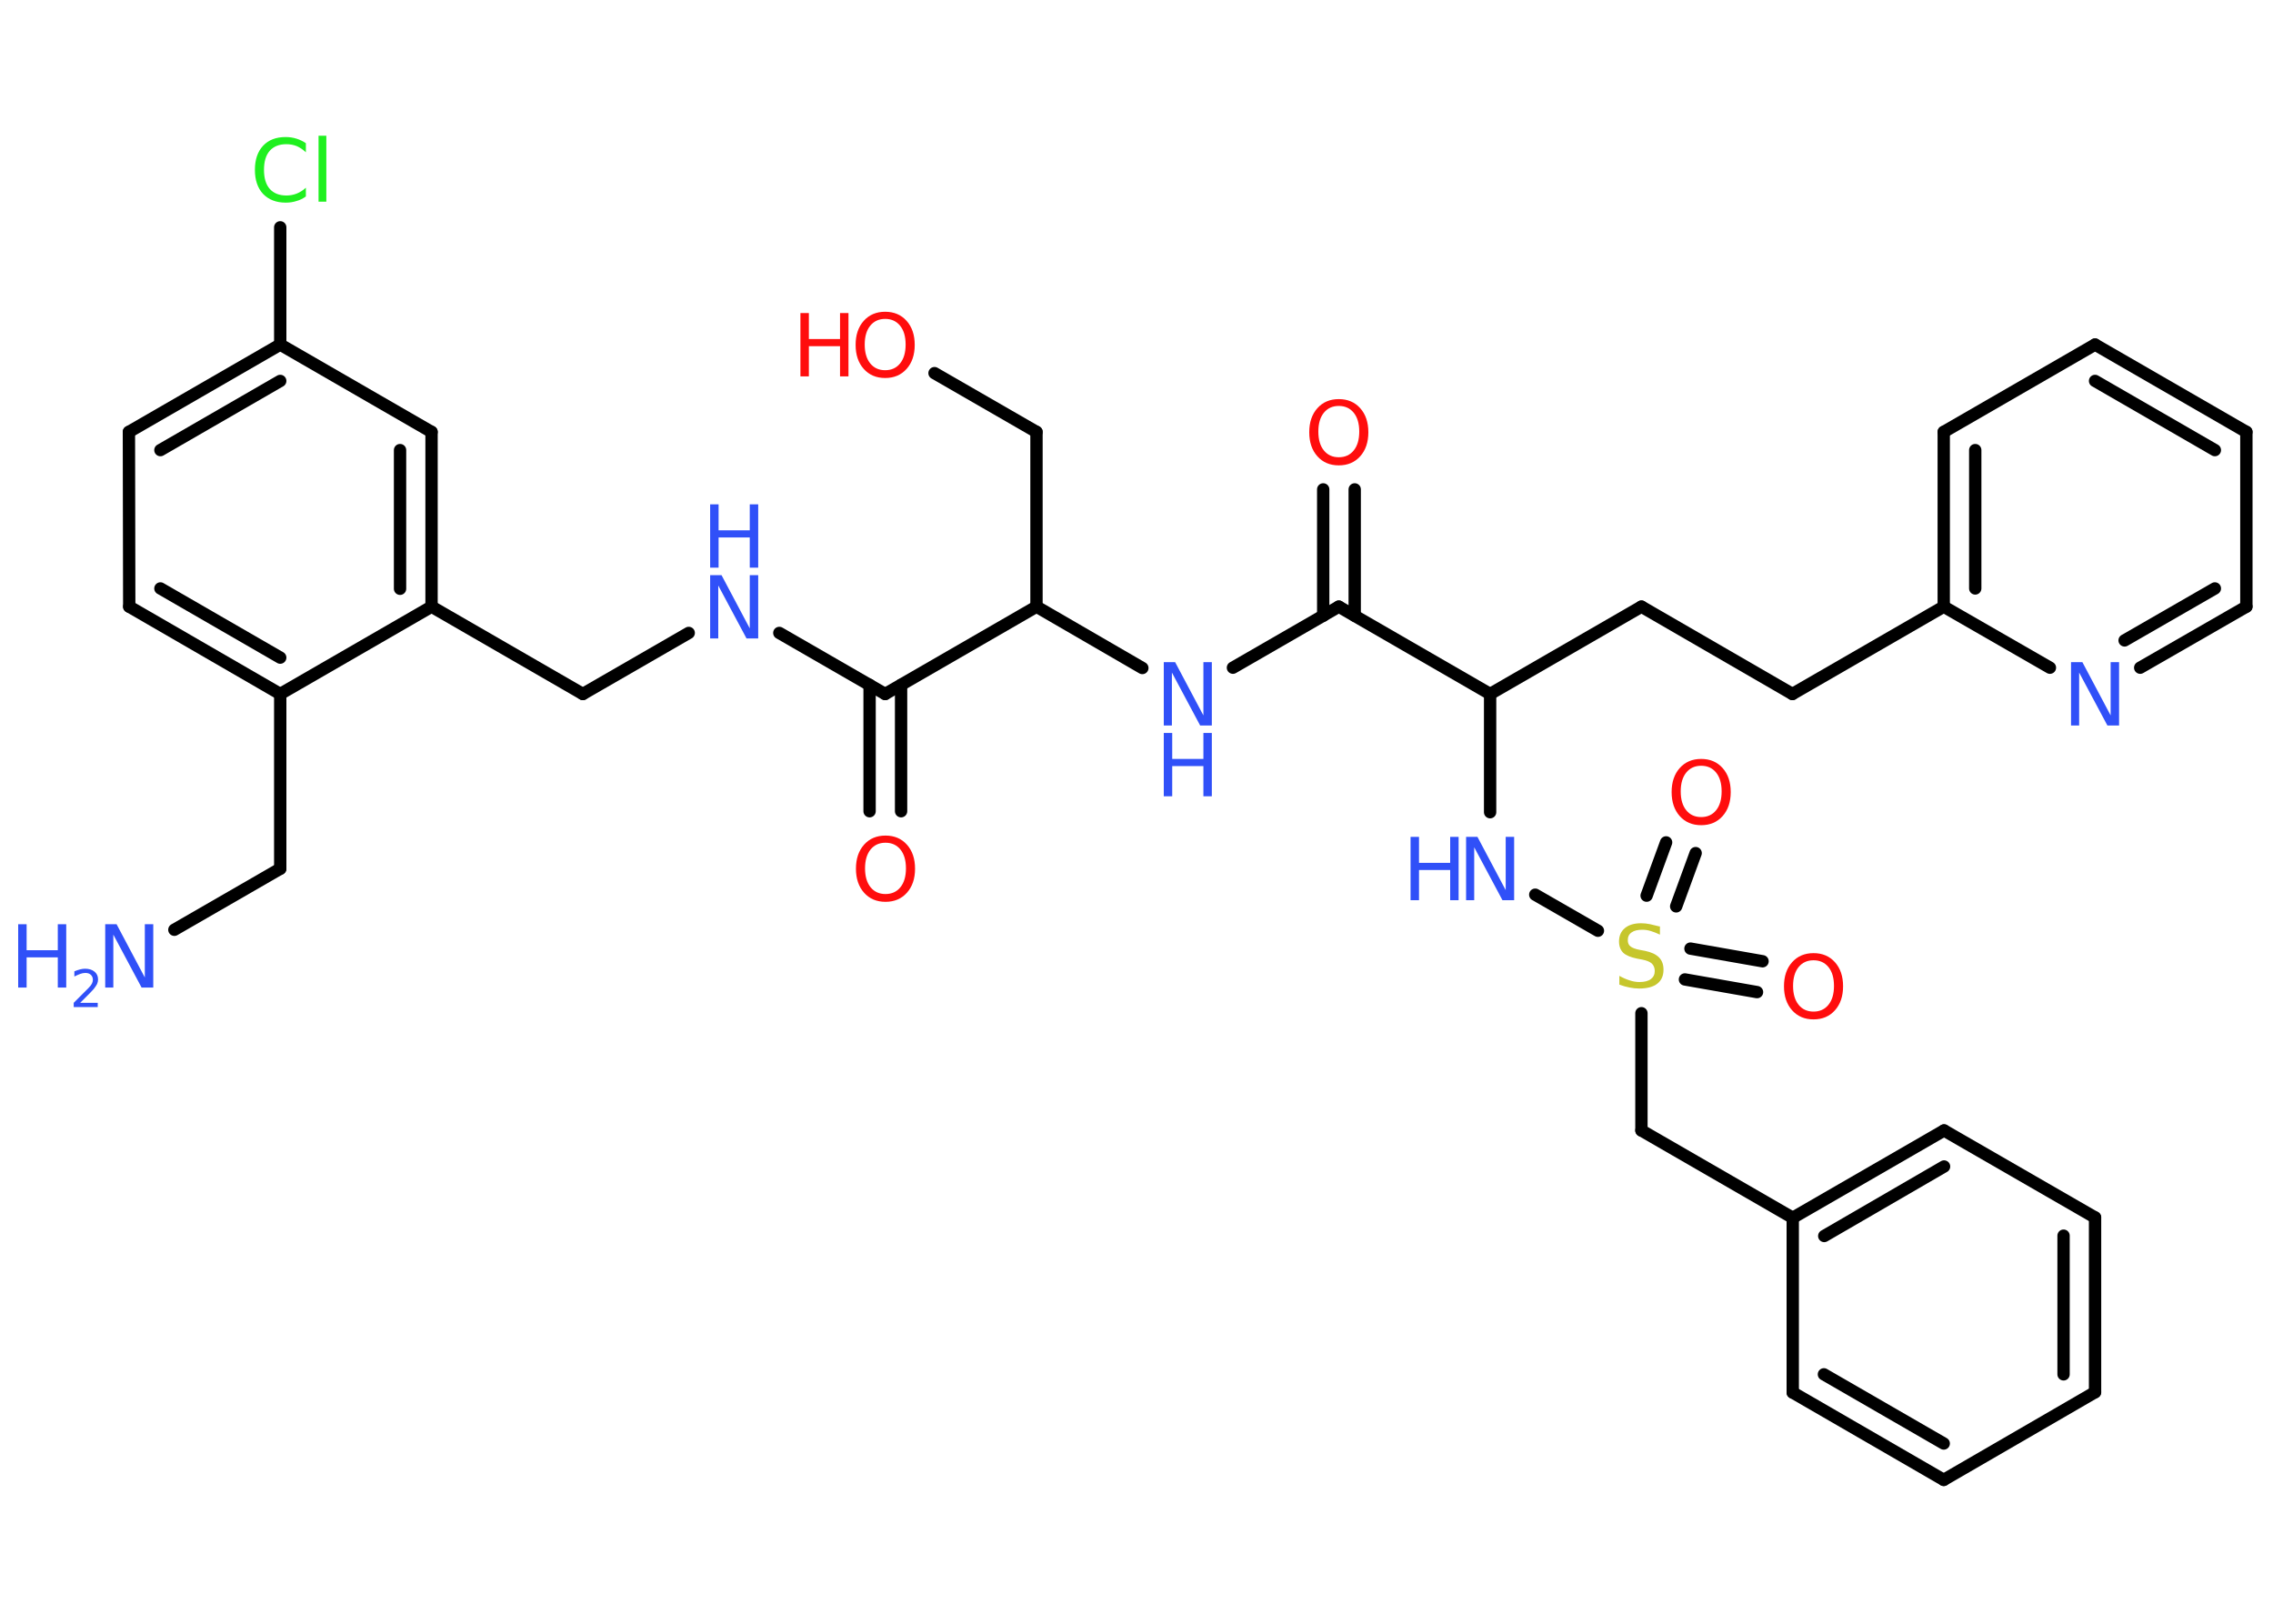 <?xml version='1.0' encoding='UTF-8'?>
<!DOCTYPE svg PUBLIC "-//W3C//DTD SVG 1.1//EN" "http://www.w3.org/Graphics/SVG/1.1/DTD/svg11.dtd">
<svg version='1.2' xmlns='http://www.w3.org/2000/svg' xmlns:xlink='http://www.w3.org/1999/xlink' width='70.0mm' height='50.0mm' viewBox='0 0 70.0 50.0'>
  <desc>Generated by the Chemistry Development Kit (http://github.com/cdk)</desc>
  <g stroke-linecap='round' stroke-linejoin='round' stroke='#000000' stroke-width='.38' fill='#3050F8'>
    <rect x='.0' y='.0' width='70.0' height='50.0' fill='#FFFFFF' stroke='none'/>
    <g id='mol1' class='mol'>
      <line id='mol1bnd1' class='bond' x1='5.37' y1='28.63' x2='8.63' y2='26.75'/>
      <line id='mol1bnd2' class='bond' x1='8.63' y1='26.75' x2='8.63' y2='21.37'/>
      <g id='mol1bnd3' class='bond'>
        <line x1='3.98' y1='18.68' x2='8.63' y2='21.37'/>
        <line x1='4.94' y1='18.12' x2='8.63' y2='20.25'/>
      </g>
      <line id='mol1bnd4' class='bond' x1='3.98' y1='18.68' x2='3.97' y2='13.3'/>
      <g id='mol1bnd5' class='bond'>
        <line x1='8.63' y1='10.61' x2='3.97' y2='13.3'/>
        <line x1='8.63' y1='11.73' x2='4.94' y2='13.86'/>
      </g>
      <line id='mol1bnd6' class='bond' x1='8.63' y1='10.61' x2='8.63' y2='7.0'/>
      <line id='mol1bnd7' class='bond' x1='8.63' y1='10.61' x2='13.29' y2='13.3'/>
      <g id='mol1bnd8' class='bond'>
        <line x1='13.29' y1='18.68' x2='13.29' y2='13.3'/>
        <line x1='12.32' y1='18.13' x2='12.32' y2='13.86'/>
      </g>
      <line id='mol1bnd9' class='bond' x1='8.63' y1='21.37' x2='13.29' y2='18.68'/>
      <line id='mol1bnd10' class='bond' x1='13.29' y1='18.68' x2='17.95' y2='21.37'/>
      <line id='mol1bnd11' class='bond' x1='17.95' y1='21.37' x2='21.21' y2='19.49'/>
      <line id='mol1bnd12' class='bond' x1='24.0' y1='19.49' x2='27.26' y2='21.37'/>
      <g id='mol1bnd13' class='bond'>
        <line x1='27.75' y1='21.09' x2='27.75' y2='24.98'/>
        <line x1='26.78' y1='21.09' x2='26.78' y2='24.98'/>
      </g>
      <line id='mol1bnd14' class='bond' x1='27.26' y1='21.37' x2='31.92' y2='18.68'/>
      <line id='mol1bnd15' class='bond' x1='31.92' y1='18.68' x2='31.92' y2='13.3'/>
      <line id='mol1bnd16' class='bond' x1='31.92' y1='13.3' x2='28.78' y2='11.49'/>
      <line id='mol1bnd17' class='bond' x1='31.92' y1='18.68' x2='35.18' y2='20.57'/>
      <line id='mol1bnd18' class='bond' x1='37.97' y1='20.56' x2='41.23' y2='18.68'/>
      <g id='mol1bnd19' class='bond'>
        <line x1='40.75' y1='18.96' x2='40.75' y2='15.07'/>
        <line x1='41.72' y1='18.96' x2='41.72' y2='15.07'/>
      </g>
      <line id='mol1bnd20' class='bond' x1='41.23' y1='18.68' x2='45.89' y2='21.37'/>
      <line id='mol1bnd21' class='bond' x1='45.89' y1='21.37' x2='50.55' y2='18.68'/>
      <line id='mol1bnd22' class='bond' x1='50.55' y1='18.68' x2='55.2' y2='21.37'/>
      <line id='mol1bnd23' class='bond' x1='55.2' y1='21.37' x2='59.86' y2='18.68'/>
      <g id='mol1bnd24' class='bond'>
        <line x1='59.86' y1='13.3' x2='59.86' y2='18.68'/>
        <line x1='60.83' y1='13.86' x2='60.83' y2='18.12'/>
      </g>
      <line id='mol1bnd25' class='bond' x1='59.86' y1='13.3' x2='64.52' y2='10.61'/>
      <g id='mol1bnd26' class='bond'>
        <line x1='69.18' y1='13.3' x2='64.52' y2='10.61'/>
        <line x1='68.21' y1='13.86' x2='64.52' y2='11.73'/>
      </g>
      <line id='mol1bnd27' class='bond' x1='69.18' y1='13.3' x2='69.18' y2='18.68'/>
      <g id='mol1bnd28' class='bond'>
        <line x1='65.91' y1='20.56' x2='69.18' y2='18.68'/>
        <line x1='65.43' y1='19.72' x2='68.21' y2='18.12'/>
      </g>
      <line id='mol1bnd29' class='bond' x1='59.86' y1='18.68' x2='63.13' y2='20.56'/>
      <line id='mol1bnd30' class='bond' x1='45.89' y1='21.37' x2='45.89' y2='25.01'/>
      <line id='mol1bnd31' class='bond' x1='47.28' y1='27.55' x2='49.21' y2='28.66'/>
      <g id='mol1bnd32' class='bond'>
        <line x1='52.06' y1='29.21' x2='54.28' y2='29.6'/>
        <line x1='51.89' y1='30.16' x2='54.11' y2='30.55'/>
      </g>
      <g id='mol1bnd33' class='bond'>
        <line x1='50.71' y1='27.58' x2='51.31' y2='25.94'/>
        <line x1='51.62' y1='27.91' x2='52.22' y2='26.27'/>
      </g>
      <line id='mol1bnd34' class='bond' x1='50.55' y1='31.2' x2='50.55' y2='34.81'/>
      <line id='mol1bnd35' class='bond' x1='50.55' y1='34.81' x2='55.21' y2='37.5'/>
      <g id='mol1bnd36' class='bond'>
        <line x1='59.87' y1='34.81' x2='55.21' y2='37.5'/>
        <line x1='59.87' y1='35.92' x2='56.18' y2='38.06'/>
      </g>
      <line id='mol1bnd37' class='bond' x1='59.87' y1='34.81' x2='64.52' y2='37.49'/>
      <g id='mol1bnd38' class='bond'>
        <line x1='64.52' y1='42.87' x2='64.52' y2='37.49'/>
        <line x1='63.55' y1='42.32' x2='63.55' y2='38.05'/>
      </g>
      <line id='mol1bnd39' class='bond' x1='64.52' y1='42.87' x2='59.86' y2='45.57'/>
      <g id='mol1bnd40' class='bond'>
        <line x1='55.21' y1='42.88' x2='59.86' y2='45.57'/>
        <line x1='56.17' y1='42.32' x2='59.86' y2='44.45'/>
      </g>
      <line id='mol1bnd41' class='bond' x1='55.21' y1='37.5' x2='55.21' y2='42.88'/>
      <g id='mol1atm1' class='atom'>
        <path d='M3.24 28.46h.35l.87 1.64v-1.64h.26v1.95h-.36l-.87 -1.63v1.63h-.25v-1.95z' stroke='none'/>
        <path d='M.56 28.46h.26v.8h.96v-.8h.26v1.95h-.26v-.93h-.96v.93h-.26v-1.95z' stroke='none'/>
        <path d='M2.46 30.88h.55v.13h-.74v-.13q.09 -.09 .25 -.25q.16 -.16 .2 -.2q.08 -.08 .11 -.14q.03 -.06 .03 -.12q.0 -.09 -.06 -.15q-.06 -.06 -.17 -.06q-.08 .0 -.16 .03q-.08 .03 -.18 .08v-.16q.1 -.04 .18 -.06q.08 -.02 .15 -.02q.18 .0 .29 .09q.11 .09 .11 .24q.0 .07 -.03 .14q-.03 .06 -.1 .15q-.02 .02 -.12 .13q-.11 .11 -.3 .3z' stroke='none'/>
      </g>
      <path id='mol1atm7' class='atom' d='M9.42 4.41v.28q-.14 -.13 -.28 -.19q-.15 -.06 -.32 -.06q-.33 .0 -.51 .2q-.18 .2 -.18 .59q.0 .39 .18 .59q.18 .2 .51 .2q.17 .0 .32 -.06q.15 -.06 .28 -.18v.27q-.14 .1 -.29 .14q-.15 .05 -.33 .05q-.44 .0 -.7 -.27q-.25 -.27 -.25 -.74q.0 -.47 .25 -.74q.25 -.27 .7 -.27q.17 .0 .33 .05q.16 .05 .29 .14zM9.81 4.18h.24v2.03h-.24v-2.03z' stroke='none' fill='#1FF01F'/>
      <g id='mol1atm11' class='atom'>
        <path d='M21.87 17.71h.35l.87 1.64v-1.64h.26v1.95h-.36l-.87 -1.63v1.63h-.25v-1.95z' stroke='none'/>
        <path d='M21.87 15.53h.26v.8h.96v-.8h.26v1.95h-.26v-.93h-.96v.93h-.26v-1.95z' stroke='none'/>
      </g>
      <path id='mol1atm13' class='atom' d='M27.27 25.95q-.29 .0 -.46 .21q-.17 .21 -.17 .58q.0 .37 .17 .58q.17 .21 .46 .21q.29 .0 .46 -.21q.17 -.21 .17 -.58q.0 -.37 -.17 -.58q-.17 -.21 -.46 -.21zM27.27 25.73q.41 .0 .66 .28q.25 .28 .25 .74q.0 .46 -.25 .74q-.25 .28 -.66 .28q-.41 .0 -.66 -.28q-.25 -.28 -.25 -.74q.0 -.46 .25 -.74q.25 -.28 .66 -.28z' stroke='none' fill='#FF0D0D'/>
      <g id='mol1atm16' class='atom'>
        <path d='M27.26 9.82q-.29 .0 -.46 .21q-.17 .21 -.17 .58q.0 .37 .17 .58q.17 .21 .46 .21q.29 .0 .46 -.21q.17 -.21 .17 -.58q.0 -.37 -.17 -.58q-.17 -.21 -.46 -.21zM27.26 9.6q.41 .0 .66 .28q.25 .28 .25 .74q.0 .46 -.25 .74q-.25 .28 -.66 .28q-.41 .0 -.66 -.28q-.25 -.28 -.25 -.74q.0 -.46 .25 -.74q.25 -.28 .66 -.28z' stroke='none' fill='#FF0D0D'/>
        <path d='M24.65 9.64h.26v.8h.96v-.8h.26v1.95h-.26v-.93h-.96v.93h-.26v-1.95z' stroke='none' fill='#FF0D0D'/>
      </g>
      <g id='mol1atm17' class='atom'>
        <path d='M35.84 20.39h.35l.87 1.64v-1.64h.26v1.95h-.36l-.87 -1.63v1.63h-.25v-1.95z' stroke='none'/>
        <path d='M35.84 22.57h.26v.8h.96v-.8h.26v1.95h-.26v-.93h-.96v.93h-.26v-1.95z' stroke='none'/>
      </g>
      <path id='mol1atm19' class='atom' d='M41.23 12.5q-.29 .0 -.46 .21q-.17 .21 -.17 .58q.0 .37 .17 .58q.17 .21 .46 .21q.29 .0 .46 -.21q.17 -.21 .17 -.58q.0 -.37 -.17 -.58q-.17 -.21 -.46 -.21zM41.23 12.29q.41 .0 .66 .28q.25 .28 .25 .74q.0 .46 -.25 .74q-.25 .28 -.66 .28q-.41 .0 -.66 -.28q-.25 -.28 -.25 -.74q.0 -.46 .25 -.74q.25 -.28 .66 -.28z' stroke='none' fill='#FF0D0D'/>
      <path id='mol1atm28' class='atom' d='M63.78 20.39h.35l.87 1.64v-1.64h.26v1.95h-.36l-.87 -1.63v1.63h-.25v-1.95z' stroke='none'/>
      <g id='mol1atm29' class='atom'>
        <path d='M45.15 25.77h.35l.87 1.64v-1.64h.26v1.95h-.36l-.87 -1.63v1.63h-.25v-1.95z' stroke='none'/>
        <path d='M43.44 25.77h.26v.8h.96v-.8h.26v1.95h-.26v-.93h-.96v.93h-.26v-1.95z' stroke='none'/>
      </g>
      <path id='mol1atm30' class='atom' d='M51.12 28.52v.26q-.15 -.07 -.28 -.11q-.13 -.04 -.26 -.04q-.22 .0 -.33 .08q-.12 .08 -.12 .24q.0 .13 .08 .19q.08 .07 .29 .11l.16 .03q.29 .06 .43 .2q.14 .14 .14 .38q.0 .28 -.19 .43q-.19 .15 -.56 .15q-.14 .0 -.29 -.03q-.16 -.03 -.32 -.09v-.27q.16 .09 .32 .14q.15 .05 .3 .05q.23 .0 .35 -.09q.12 -.09 .12 -.25q.0 -.14 -.09 -.23q-.09 -.08 -.29 -.12l-.16 -.03q-.3 -.06 -.43 -.18q-.13 -.13 -.13 -.35q.0 -.26 .18 -.41q.18 -.15 .5 -.15q.14 .0 .28 .03q.14 .03 .29 .07z' stroke='none' fill='#C6C62C'/>
      <path id='mol1atm31' class='atom' d='M55.85 29.57q-.29 .0 -.46 .21q-.17 .21 -.17 .58q.0 .37 .17 .58q.17 .21 .46 .21q.29 .0 .46 -.21q.17 -.21 .17 -.58q.0 -.37 -.17 -.58q-.17 -.21 -.46 -.21zM55.85 29.35q.41 .0 .66 .28q.25 .28 .25 .74q.0 .46 -.25 .74q-.25 .28 -.66 .28q-.41 .0 -.66 -.28q-.25 -.28 -.25 -.74q.0 -.46 .25 -.74q.25 -.28 .66 -.28z' stroke='none' fill='#FF0D0D'/>
      <path id='mol1atm32' class='atom' d='M52.39 23.58q-.29 .0 -.46 .21q-.17 .21 -.17 .58q.0 .37 .17 .58q.17 .21 .46 .21q.29 .0 .46 -.21q.17 -.21 .17 -.58q.0 -.37 -.17 -.58q-.17 -.21 -.46 -.21zM52.39 23.37q.41 .0 .66 .28q.25 .28 .25 .74q.0 .46 -.25 .74q-.25 .28 -.66 .28q-.41 .0 -.66 -.28q-.25 -.28 -.25 -.74q.0 -.46 .25 -.74q.25 -.28 .66 -.28z' stroke='none' fill='#FF0D0D'/>
    </g>
  </g>
</svg>

